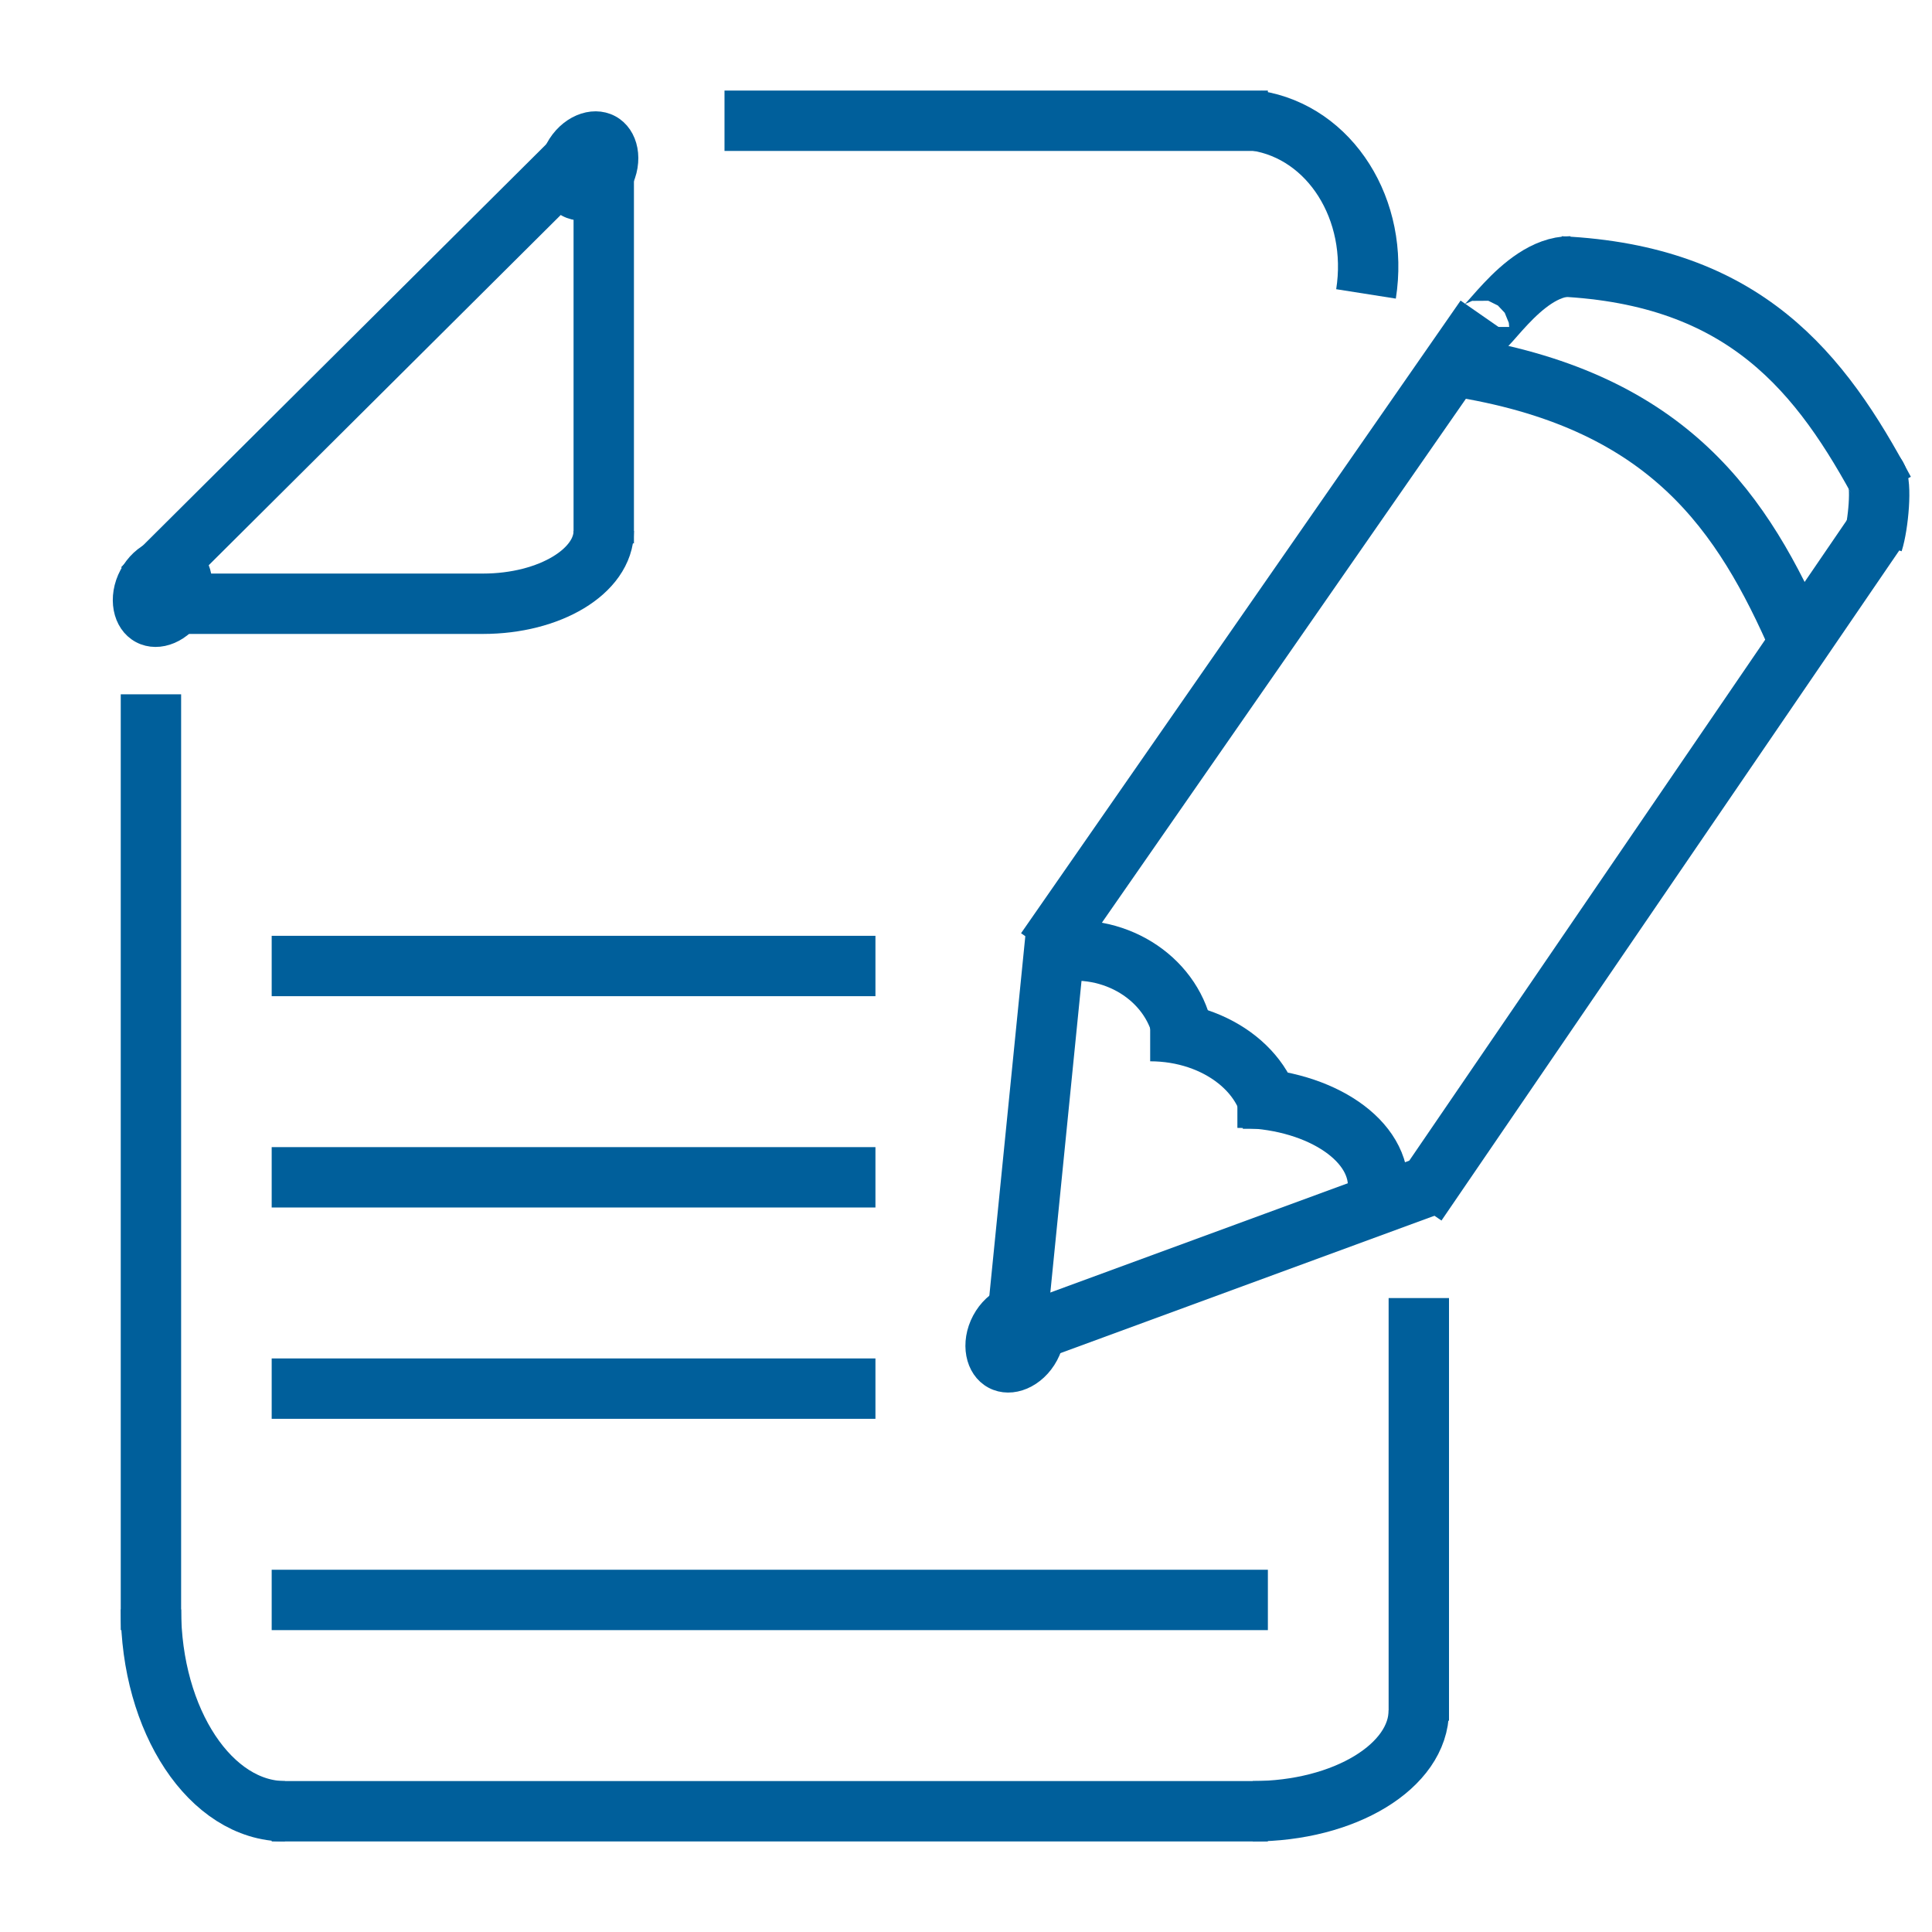 <?xml version="1.0" encoding="utf-8"?>
<!-- Generator: Adobe Illustrator 18.1.1, SVG Export Plug-In . SVG Version: 6.00 Build 0)  -->
<svg version="1.1" id="sce-asset-management2.0" xmlns="http://www.w3.org/2000/svg" xmlns:xlink="http://www.w3.org/1999/xlink"
	 x="0px" y="0px" viewBox="0 0 64 64" enable-background="new 0 0 64 64" xml:space="preserve">
<line fill="none" stroke="#005F9B" stroke-width="2" stroke-miterlimit="10" x1="5" y1="23" x2="5" y2="54"/>
<line fill="none" stroke="#005F9B" stroke-width="2" stroke-miterlimit="10" x1="9" y1="60" x2="42" y2="60"/>
<line fill="none" stroke="#005F9B" stroke-width="2" stroke-miterlimit="10" x1="47" y1="43" x2="47" y2="57"/>
<line fill="none" stroke="#005F9B" stroke-width="2" stroke-miterlimit="10" x1="9" y1="53" x2="42" y2="53"/>
<line fill="none" stroke="#005F9B" stroke-width="2" stroke-miterlimit="10" x1="9" y1="46" x2="29" y2="46"/>
<line fill="none" stroke="#005F9B" stroke-width="2" stroke-miterlimit="10" x1="9" y1="39" x2="29" y2="39"/>
<line fill="none" stroke="#005F9B" stroke-width="2" stroke-miterlimit="10" x1="9" y1="32" x2="29" y2="32"/>
<line fill="none" stroke="#005F9B" stroke-width="2" stroke-miterlimit="10" x1="24" y1="4" x2="42" y2="4"/>
<line fill="#005F9B" stroke="#005F9B" stroke-width="2" stroke-miterlimit="10" x1="5" y1="20" x2="16" y2="20"/>
<line fill="none" stroke="#005F9B" stroke-width="2" stroke-miterlimit="10" x1="4.717" y1="19.499" x2="19.424" y2="4.866"/>
<line fill="#005F9B" stroke="#005F9B" stroke-width="2" stroke-miterlimit="10" x1="20" y1="5" x2="20" y2="18"/>
<line fill="none" stroke="#005F9B" stroke-width="2" stroke-miterlimit="10" x1="34.645" y1="31.485" x2="49.205" y2="10.528"/>
<path fill="none" stroke="#005F9B" stroke-width="2" stroke-miterlimit="10" d="M46.925,39.868
	c5.559-8.137,13.711-20.07,15.222-22.281"/>
<line fill="none" stroke="#005F9B" stroke-width="2" stroke-miterlimit="10" x1="34.969" y1="31.02" x2="33.64" y2="44.305"/>
<line fill="none" stroke="#005F9B" stroke-width="2" stroke-miterlimit="10" x1="47.33" y1="39.277" x2="33.64" y2="44.305"/>
<ellipse transform="matrix(0.882 0.471 -0.471 0.882 4.894 -8.539)" fill="#005F9B" stroke="#005F9B" stroke-width="0.75" stroke-miterlimit="10" cx="19.497" cy="5.503" rx="1.201" ry="1.495"/>
<ellipse transform="matrix(0.882 0.471 -0.471 0.882 24.857 -10.611)" fill="#005F9B" stroke="#005F9B" stroke-width="0.75" stroke-miterlimit="10" cx="33.616" cy="44.329" rx="1.201" ry="1.495"/>
<ellipse transform="matrix(0.882 0.471 -0.471 0.882 9.882 -0.219)" fill="#005F9B" stroke="#005F9B" stroke-width="0.75" stroke-miterlimit="10" cx="5.378" cy="19.622" rx="1.201" ry="1.495"/>
<path fill="none" stroke="#005F9B" stroke-width="2" stroke-miterlimit="10" d="M59.616,21.293
	c-1.878-4.315-4.315-7.954-11.121-9.11"/>
<path fill="none" stroke="#005F9B" stroke-width="2" stroke-miterlimit="10" d="M62.417,16.264c-2.097-3.934-4.617-7.15-10.729-7.44
	"/>
<path fill="none" stroke="#005F9B" stroke-width="2" stroke-miterlimit="10" d="M39.239,34.807c0-1.836-1.627-3.322-3.638-3.322"/>
<path fill="none" stroke="#005F9B" stroke-width="2" stroke-miterlimit="10" d="M42.17,37.393c0-1.788-1.82-3.236-4.069-3.236"/>
<path fill="none" stroke="#005F9B" stroke-width="2" stroke-miterlimit="10" d="M45.651,39.277c0-1.61-2.085-2.914-4.661-2.914"/>
<path fill="none" stroke="#005F9B" stroke-width="2" stroke-miterlimit="10" d="M48.995,10.83c0,0.63,1.355-2.006,3.028-2.006"/>
<path fill="none" stroke="#005F9B" stroke-width="2" stroke-miterlimit="10" d="M62.151,15.765c0.196,0.243,0.07,1.633-0.109,2.19"
	/>
<path fill="none" stroke="#005F9B" stroke-width="2" stroke-miterlimit="10" d="M5,53.312C5,57.009,6.985,60,9.438,60"/>
<path fill="none" stroke="#005F9B" stroke-width="2" stroke-miterlimit="10" d="M47,56.656C47,58.504,44.54,60,41.5,60"/>
<path fill="none" stroke="#005F9B" stroke-width="2" stroke-miterlimit="10" d="M20,17.587C20,18.921,18.211,20,16,20"/>
<path fill="none" stroke="#005F9B" stroke-width="2" stroke-miterlimit="10" d="M45.251,9.736C45.69,6.951,44.068,4.385,41.625,4"/>
</svg>
